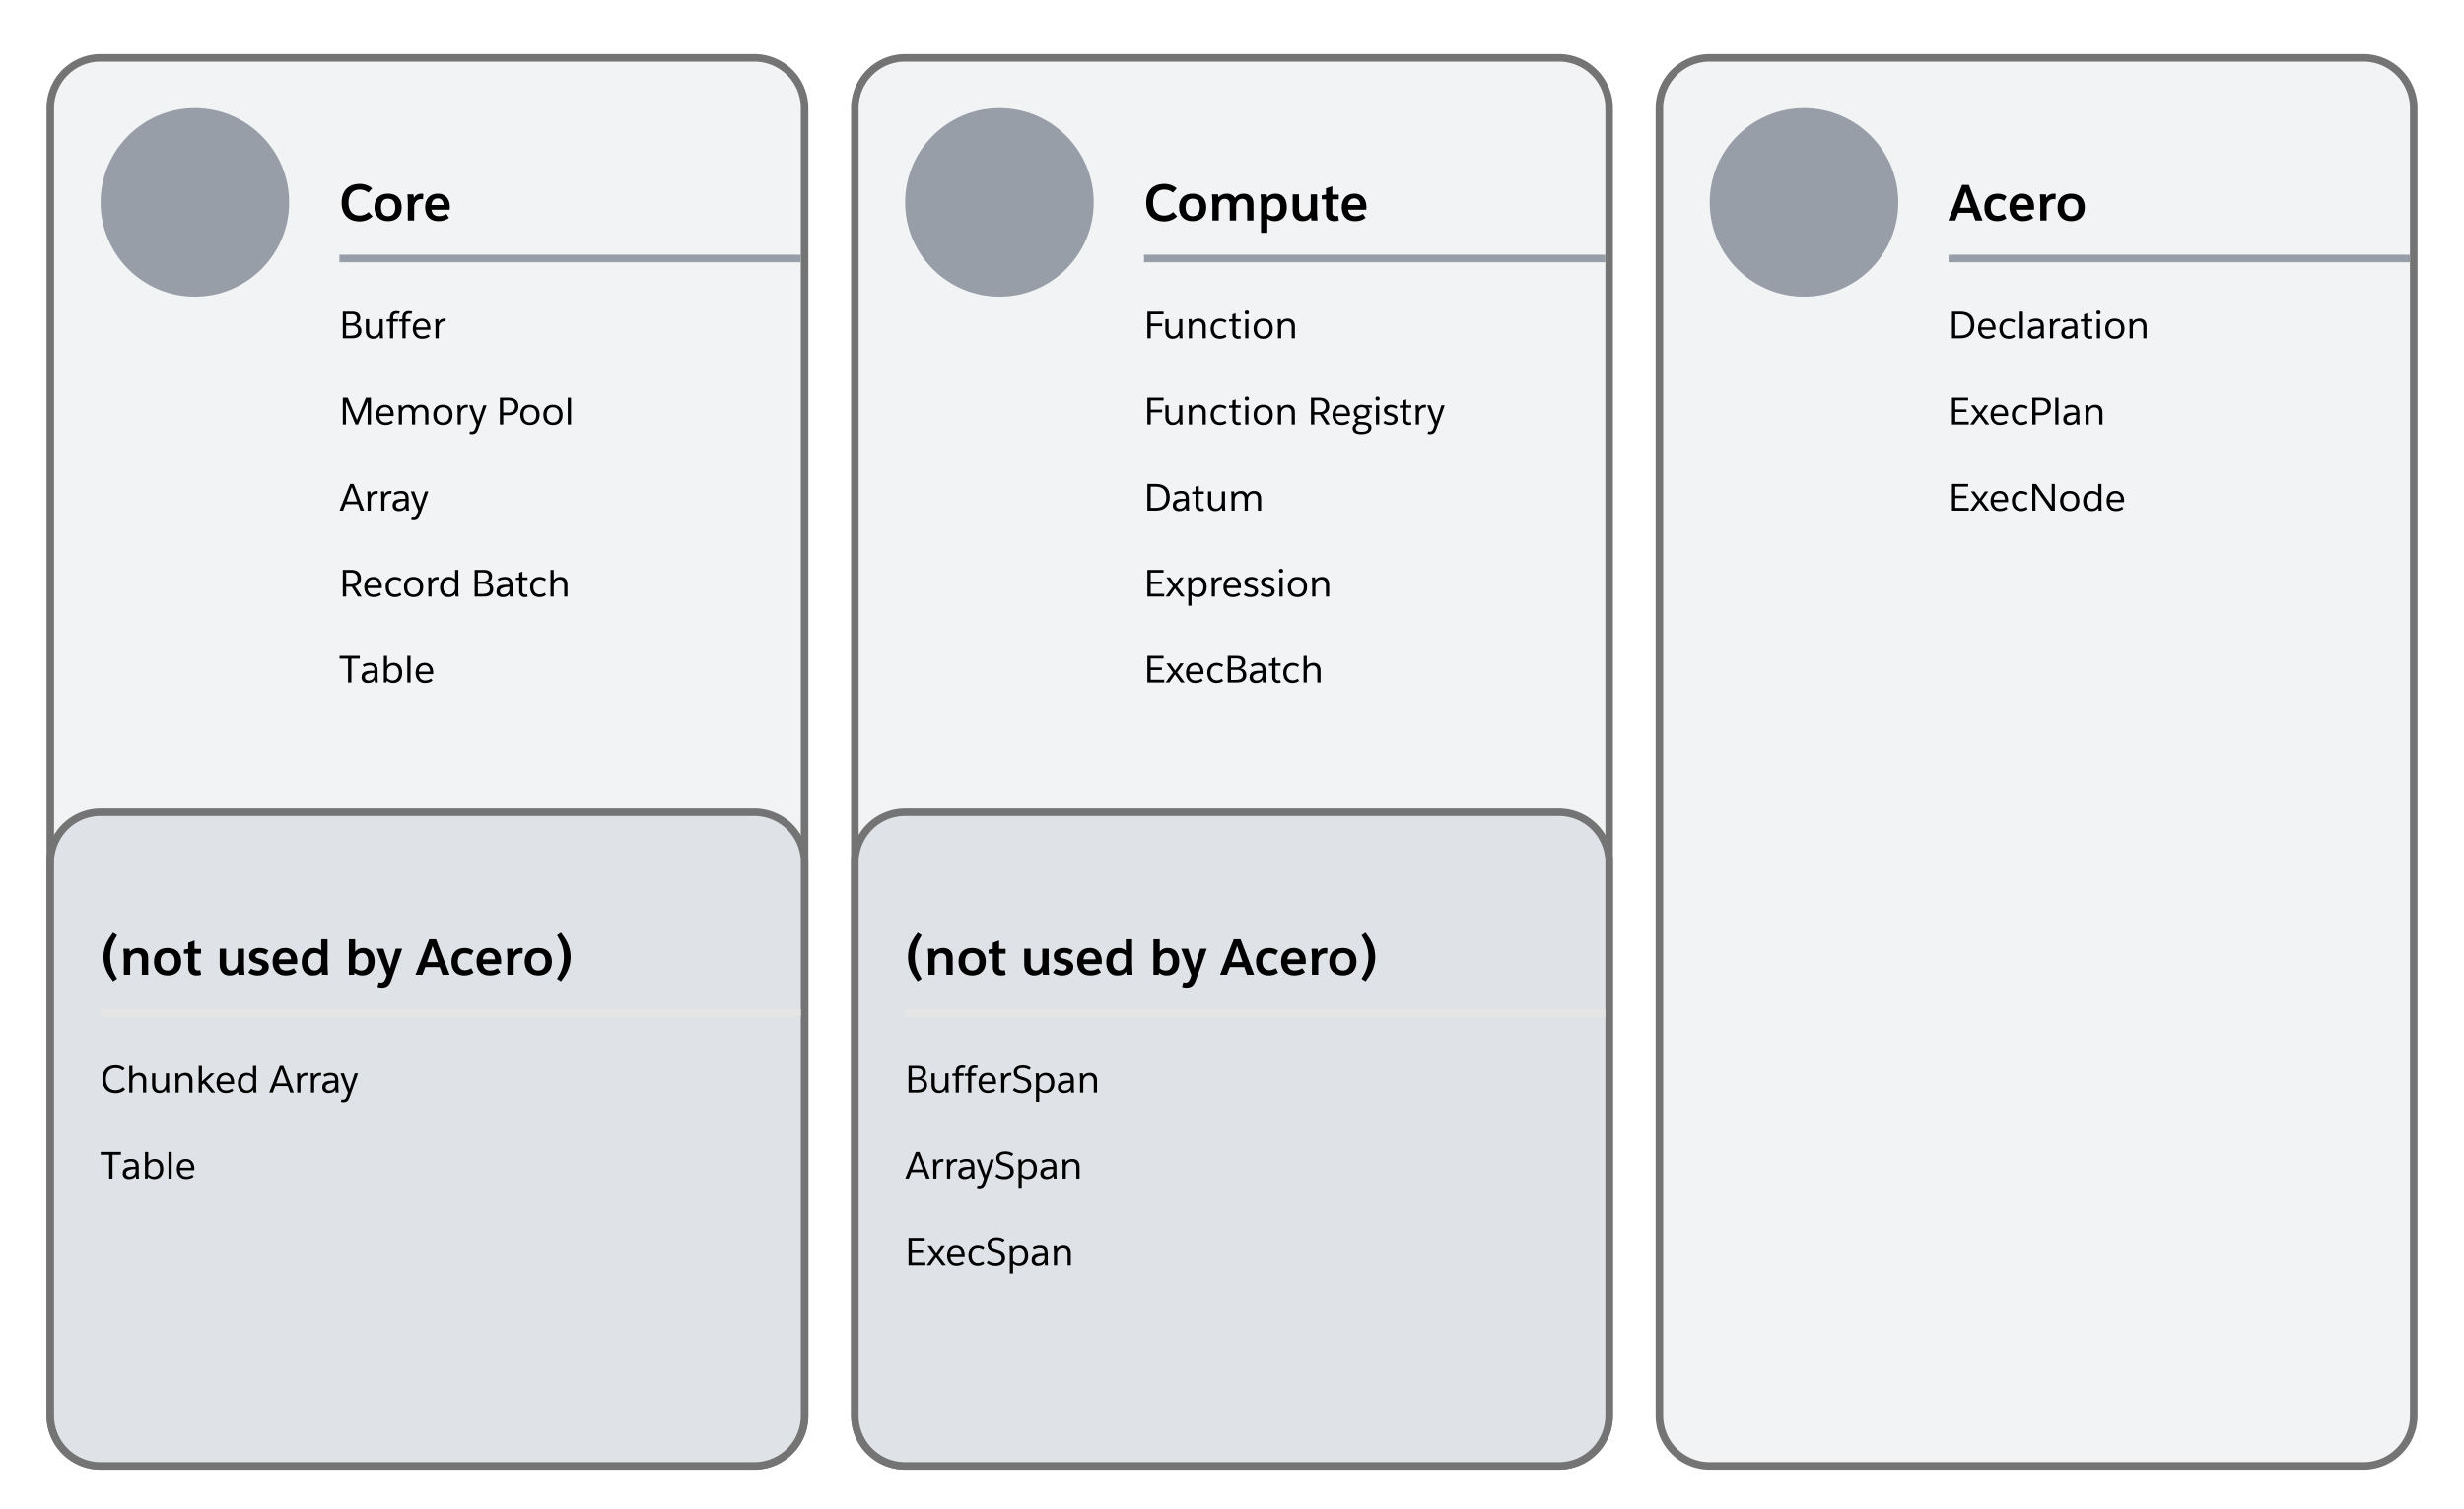 <svg xmlns="http://www.w3.org/2000/svg" xmlns:xlink="http://www.w3.org/1999/xlink" xmlns:lucid="lucid" width="980" height="600"><g transform="translate(-180 -240)" lucid:page-tab-id="0_0"><path d="M0 0h1760v1360H0z" fill="#fff"/><g filter="url(#a)"><path d="M200 280a20 20 0 0 1 20-20h260a20 20 0 0 1 20 20v520a20 20 0 0 1-20 20H220a20 20 0 0 1-20-20z" stroke="#747474" stroke-width="3" fill="#f2f3f5"/><path d="M315 338.32h183.5v3H315zM295 317.5c0 20.7-16.8 37.5-37.5 37.5S220 338.2 220 317.5s16.8-37.5 37.5-37.5 37.5 16.8 37.5 37.5z" fill="#979ea8"/><use xlink:href="#b" transform="matrix(1,0,0,1,315,304.68) translate(0 20.02)"/><use xlink:href="#c" transform="matrix(1,0,0,1,315,356.32) translate(0 15.265)"/><use xlink:href="#d" transform="matrix(1,0,0,1,315,390.55) translate(0 15.265)"/><use xlink:href="#e" transform="matrix(1,0,0,1,315,390.55) translate(62.475 15.265)"/><use xlink:href="#f" transform="matrix(1,0,0,1,315,424.78) translate(0 15.265)"/><use xlink:href="#g" transform="matrix(1,0,0,1,315,459.01) translate(0 15.265)"/><use xlink:href="#h" transform="matrix(1,0,0,1,315,459.01) translate(52.44 15.265)"/><g><use xlink:href="#i" transform="matrix(1,0,0,1,315,493.24) translate(0 15.265)"/></g></g><g filter="url(#j)"><path d="M200 580a20 20 0 0 1 20-20h260a20 20 0 0 1 20 20v220a20 20 0 0 1-20 20H220a20 20 0 0 1-20-20z" stroke="#747474" stroke-width="3" fill="#dfe3e8"/><path d="M220 638.32h278.5v3H220z" fill="#e5e5e5"/><use xlink:href="#k" transform="matrix(1,0,0,1,220,604.68) translate(0 20.02)"/><use xlink:href="#l" transform="matrix(1,0,0,1,220,604.68) translate(45.94 20.02)"/><use xlink:href="#m" transform="matrix(1,0,0,1,220,604.68) translate(97.2 20.02)"/><use xlink:href="#n" transform="matrix(1,0,0,1,220,604.68) translate(125.32 20.02)"/><g><use xlink:href="#o" transform="matrix(1,0,0,1,220,656.32) translate(0 15.265)"/><use xlink:href="#p" transform="matrix(1,0,0,1,220,656.32) translate(67.035 15.265)"/></g><g><use xlink:href="#i" transform="matrix(1,0,0,1,220,690.55) translate(0 15.265)"/></g></g><g filter="url(#a)"><path d="M520 280a20 20 0 0 1 20-20h260a20 20 0 0 1 20 20v520a20 20 0 0 1-20 20H540a20 20 0 0 1-20-20z" stroke="#747474" stroke-width="3" fill="#f2f3f5"/><path d="M635 338.32h183.5v3H635zM615 317.5c0 20.7-16.8 37.5-37.5 37.5S540 338.2 540 317.5s16.8-37.5 37.5-37.5 37.5 16.8 37.5 37.5z" fill="#979ea8"/><use xlink:href="#q" transform="matrix(1,0,0,1,635,304.68) translate(0 20.02)"/><use xlink:href="#r" transform="matrix(1,0,0,1,635,356.32) translate(0 15.265)"/><use xlink:href="#s" transform="matrix(1,0,0,1,635,390.55) translate(0 15.265)"/><use xlink:href="#t" transform="matrix(1,0,0,1,635,390.55) translate(65.07 15.265)"/><use xlink:href="#u" transform="matrix(1,0,0,1,635,424.78) translate(0 15.265)"/><use xlink:href="#v" transform="matrix(1,0,0,1,635,459.01) translate(0 15.265)"/><g><use xlink:href="#w" transform="matrix(1,0,0,1,635,493.24) translate(0 15.265)"/></g></g><g filter="url(#j)"><path d="M520 580a20 20 0 0 1 20-20h260a20 20 0 0 1 20 20v220a20 20 0 0 1-20 20H540a20 20 0 0 1-20-20z" stroke="#747474" stroke-width="3" fill="#dfe3e8"/><path d="M540 638.32h278.5v3H540z" fill="#e5e5e5"/><use xlink:href="#k" transform="matrix(1,0,0,1,540,604.68) translate(0 20.02)"/><use xlink:href="#l" transform="matrix(1,0,0,1,540,604.68) translate(45.94 20.02)"/><use xlink:href="#m" transform="matrix(1,0,0,1,540,604.68) translate(97.2 20.02)"/><use xlink:href="#n" transform="matrix(1,0,0,1,540,604.68) translate(125.32 20.02)"/><g><use xlink:href="#x" transform="matrix(1,0,0,1,540,656.32) translate(0 15.265)"/></g><g><use xlink:href="#y" transform="matrix(1,0,0,1,540,690.55) translate(0 15.265)"/></g><g><use xlink:href="#z" transform="matrix(1,0,0,1,540,724.78) translate(0 15.265)"/></g></g><g filter="url(#a)"><path d="M840 280a20 20 0 0 1 20-20h260a20 20 0 0 1 20 20v520a20 20 0 0 1-20 20H860a20 20 0 0 1-20-20z" stroke="#747474" stroke-width="3" fill="#f2f3f5"/><path d="M955 338.32h183.5v3H955zM935 317.5c0 20.7-16.8 37.5-37.5 37.5S860 338.2 860 317.5s16.8-37.5 37.5-37.5 37.5 16.8 37.5 37.5z" fill="#979ea8"/><use xlink:href="#A" transform="matrix(1,0,0,1,955,304.68) translate(0 20.02)"/><use xlink:href="#B" transform="matrix(1,0,0,1,955,356.32) translate(0 15.265)"/><use xlink:href="#C" transform="matrix(1,0,0,1,955,390.55) translate(0 15.265)"/><use xlink:href="#D" transform="matrix(1,0,0,1,955,424.78) translate(0 15.265)"/></g><defs><path d="M44-355c0-231 126-370 357-373 102-1 196 37 249 90l-74 84c-41-35-99-61-170-61-157-2-225 105-226 260 0 151 70 260 223 258 77-1 135-32 177-71l79 86C603-26 509 20 399 19 169 16 44-126 44-355" id="E"/><path d="M314-534c172 0 271 101 271 272C585-92 485 14 314 14 144 14 44-93 44-262c0-171 98-272 270-272zm0 100c-102 0-140 71-140 172 0 102 39 177 141 177s142-75 142-177-40-172-143-172" id="F"/><path d="M380-422c-108-21-177 50-177 149V0H78c-4-180 9-350-9-520h120c6 28 5 55 10 72 34-65 100-96 186-82" id="G"/><path d="M295-534c175 0 256 137 237 320H170c10 80 57 129 145 129 69-1 102-19 149-47l54 80c-56 41-119 66-211 66C138 14 46-91 44-260c-2-161 90-274 251-274zm117 226c-3-74-41-132-118-132-79 0-120 59-125 132h243" id="H"/><g id="b"><use transform="matrix(0.02,0,0,0.02,0,0)" xlink:href="#E"/><use transform="matrix(0.02,0,0,0.02,13.06,0)" xlink:href="#F"/><use transform="matrix(0.02,0,0,0.02,25.66,0)" xlink:href="#G"/><use transform="matrix(0.02,0,0,0.02,33.22,0)" xlink:href="#H"/></g><path d="M339-708c123 1 213 48 213 173 0 88-60 143-128 162 94 11 159 73 159 177C583-58 480-1 344 0H90v-708h249zm-21 307c84 0 146-41 145-124 0-77-48-115-144-115H176v239h142zm174 196c-2-92-65-133-161-132H176v268c152 2 319 17 316-136" id="I"/><path d="M270 14C144 14 79-74 79-197v-312h86v300c0 89 37 155 125 155 95 0 154-86 154-183v-272h85c3 170-7 349 7 509h-81c-5-20-3-53-9-81-37 63-95 95-176 95" id="J"/><path d="M104-509c-11-136 44-213 171-213 33 0 62 4 89 13l-19 61c-85-20-162 3-156 97v42h128v65H189V0h-85v-444H15v-54" id="K"/><path d="M288-523c162-3 241 129 226 299H136c6 100 61 171 167 170 70-1 110-20 156-50l38 55c-54 38-112 62-199 63C141 16 48-99 50-257c3-159 80-263 238-266zm145 233c-2-96-49-168-146-168-96 0-149 75-152 168h298" id="L"/><path d="M353-447c-118-18-182 64-182 174V0H86c-3-170 7-349-7-509h81c5 22 3 54 9 81 32-70 98-104 189-92" id="M"/><g id="c"><use transform="matrix(0.015,0,0,0.015,0,0)" xlink:href="#I"/><use transform="matrix(0.015,0,0,0.015,9.315,0)" xlink:href="#J"/><use transform="matrix(0.015,0,0,0.015,18.54,0)" xlink:href="#K"/><use transform="matrix(0.015,0,0,0.015,23.49,0)" xlink:href="#K"/><use transform="matrix(0.015,0,0,0.015,28.44,0)" xlink:href="#L"/><use transform="matrix(0.015,0,0,0.015,36.915,0)" xlink:href="#M"/></g><path d="M834 0h-87c-1-201 4-407 0-605L493 0h-67c-85-201-167-406-255-605l2 605H90v-708h131c81 196 158 395 241 589l240-589h132V0" id="N"/><path d="M315-453c-88 0-144 74-144 161V0H86c-3-170 7-349-7-509h81c5 17 3 46 9 72 30-48 90-86 168-86 89 0 140 43 168 103 32-60 90-104 179-103 122 1 187 78 187 197V0h-85v-314c-1-78-37-142-120-139-97 3-146 77-146 174V0h-85v-316c-1-77-39-137-120-137" id="O"/><path d="M305-523c165 3 256 102 256 267 0 164-91 270-256 270C141 14 52-92 50-256c-2-160 95-269 255-267zm0 68c-116 0-167 83-167 199S190-54 305-54c116 0 169-86 169-202 0-117-53-199-169-199" id="P"/><path d="M245 124c-31 80-63 130-160 133-26 0-50-4-71-12l17-63C159 220 168 89 202 3L4-509h92c50 139 97 282 150 419l136-419h87" id="Q"/><g id="d"><use transform="matrix(0.015,0,0,0.015,0,0)" xlink:href="#N"/><use transform="matrix(0.015,0,0,0.015,13.845,0)" xlink:href="#L"/><use transform="matrix(0.015,0,0,0.015,22.32,0)" xlink:href="#O"/><use transform="matrix(0.015,0,0,0.015,36.57,0)" xlink:href="#P"/><use transform="matrix(0.015,0,0,0.015,45.735,0)" xlink:href="#M"/><use transform="matrix(0.015,0,0,0.015,51.495,0)" xlink:href="#Q"/></g><path d="M329-708c148 1 256 75 253 230-3 151-104 233-251 233H179V0H90v-708h239zm162 231c0-108-70-160-170-160H178v320h145c95 0 168-60 168-160" id="R"/><path d="M172-708V0H87v-708h85" id="S"/><g id="e"><use transform="matrix(0.015,0,0,0.015,0,0)" xlink:href="#R"/><use transform="matrix(0.015,0,0,0.015,8.715,0)" xlink:href="#P"/><use transform="matrix(0.015,0,0,0.015,17.88,0)" xlink:href="#P"/><use transform="matrix(0.015,0,0,0.015,27.045,0)" xlink:href="#S"/></g><path d="M495-172H163L97 0H4l280-708h93L655 0h-96zm-307-69h282L329-624" id="T"/><path d="M206 14C109 15 40-41 42-139c1-169 156-177 340-175 7-97-33-143-126-142-54 0-105 14-153 43l-30-57c57-35 120-53 188-53 141 0 204 63 206 202 1 110-5 220 7 321h-78c-5-29-7-52-7-69h-3c-38 54-89 83-180 83zm22-67c89-2 148-53 154-135v-66s-251-9-252 110c0 59 38 91 98 91" id="U"/><g id="f"><use transform="matrix(0.015,0,0,0.015,0,0)" xlink:href="#T"/><use transform="matrix(0.015,0,0,0.015,9.9,0)" xlink:href="#M"/><use transform="matrix(0.015,0,0,0.015,15.36,0)" xlink:href="#M"/><use transform="matrix(0.015,0,0,0.015,20.52,0)" xlink:href="#U"/><use transform="matrix(0.015,0,0,0.015,28.32,0)" xlink:href="#Q"/></g><path d="M571-480c1 116-68 180-159 207L590 0H488L327-259H179V0H90v-708h233c148 3 246 78 248 228zm-91 0c0-100-69-157-163-157H178v310h142c93 0 160-56 160-153" id="V"/><path d="M50-255c-6-191 150-312 344-253 29 10 54 23 77 40l-34 59c-39-29-84-43-135-43-113-1-166 83-166 197 0 112 54 199 165 197 46 0 92-14 137-43l31 60C418-4 360 14 295 14 131 13 55-96 50-255" id="W"/><path d="M50-253c3-155 81-270 235-270 68 0 123 22 166 66v-251h85v595c0 37 2 74 7 113h-79c-6-29-4-58-9-76-38 60-99 90-182 90C125 14 47-103 50-253zM292-54c94 1 159-71 159-165v-160c-36-45-79-74-154-75-104-1-159 92-159 201 0 111 50 197 154 199" id="X"/><g id="g"><use transform="matrix(0.015,0,0,0.015,0,0)" xlink:href="#V"/><use transform="matrix(0.015,0,0,0.015,9.135,0)" xlink:href="#L"/><use transform="matrix(0.015,0,0,0.015,17.61,0)" xlink:href="#W"/><use transform="matrix(0.015,0,0,0.015,24.915,0)" xlink:href="#P"/><use transform="matrix(0.015,0,0,0.015,34.08,0)" xlink:href="#M"/><use transform="matrix(0.015,0,0,0.015,39.255,0)" xlink:href="#X"/></g><path d="M328 1C218 40 105-8 105-130v-314H15v-55l89-10v-125l86-30v155h135v65H190v307c-6 76 60 95 125 75" id="Y"/><path d="M324-452c-91 0-152 70-152 160V0H87v-708h85c1 89-3 184 2 270 34-50 90-85 174-85 123 0 188 80 188 194V0h-85v-312c-1-82-40-140-127-140" id="Z"/><g id="h"><use transform="matrix(0.015,0,0,0.015,0,0)" xlink:href="#I"/><use transform="matrix(0.015,0,0,0.015,9.405,0)" xlink:href="#U"/><use transform="matrix(0.015,0,0,0.015,17.505,0)" xlink:href="#Y"/><use transform="matrix(0.015,0,0,0.015,22.665,0)" xlink:href="#W"/><use transform="matrix(0.015,0,0,0.015,30.21,0)" xlink:href="#Z"/></g><path d="M540-633H317V0h-89v-633H4v-75h536v75" id="aa"/><path d="M348-523c153 3 225 113 225 268 0 159-84 269-242 269-64 0-119-22-166-67l-8 53H87v-708h85v272h3c32-52 90-88 173-87zM321-54c109 1 165-89 165-201 0-111-49-200-153-200-99 0-161 67-161 165v169c40 39 78 65 149 67" id="ab"/><g id="i"><use transform="matrix(0.015,0,0,0.015,0,0)" xlink:href="#aa"/><use transform="matrix(0.015,0,0,0.015,8.175,0)" xlink:href="#U"/><use transform="matrix(0.015,0,0,0.015,16.365,0)" xlink:href="#ab"/><use transform="matrix(0.015,0,0,0.015,25.695,0)" xlink:href="#S"/><use transform="matrix(0.015,0,0,0.015,29.565,0)" xlink:href="#L"/></g><filter id="a" filterUnits="objectBoundingBox" x="-.02" y="0" width="1.03" height="1.02"><feOffset result="offOut" in="SourceAlpha" dy="3"/><feGaussianBlur result="blurOut" in="offOut" stdDeviation="2.5"/><feColorMatrix result="colorOut" in="blurOut" values="0 0 0 0 0.019 0 0 0 0 0.019 0 0 0 0 0.019 0 0 0 0.2 0"/><feBlend in="SourceGraphic" in2="colorOut"/></filter><path d="M249 131C150-1 57-141 57-354s93-352 192-485l79 51c-76 124-137 246-137 434S252-44 328 80" id="ac"/><path d="M330-430c-79 0-127 62-127 141V0H78c-4-180 9-350-9-520h120c5 20 4 44 10 60 33-43 94-75 172-74 122 1 190 74 190 190V0H436v-317c-1-69-32-113-106-113" id="ad"/><path d="M266 14c-103 1-166-60-165-163v-271H15v-80l85-15v-123l126-44v167h129v95H226v259c-6 69 55 85 113 68l18 92c-25 10-56 15-91 15" id="ae"/><g id="k"><use transform="matrix(0.02,0,0,0.02,0,0)" xlink:href="#ac"/><use transform="matrix(0.02,0,0,0.02,7.7,0)" xlink:href="#ad"/><use transform="matrix(0.02,0,0,0.02,20.36,0)" xlink:href="#F"/><use transform="matrix(0.02,0,0,0.02,32.86,0)" xlink:href="#ae"/></g><path d="M269 14C141 14 72-75 72-200v-320h126v301c0 78 28 134 105 134 81 0 128-71 128-153v-282h125c4 175-9 357 9 520H445c-6-24-5-47-10-61-37 50-92 75-166 75" id="af"/><path d="M39-378c0-175 271-194 382-101l-50 79c-41-25-82-38-123-38-83 0-118 83-42 107 98 31 223 49 223 175C429 33 141 56 23-45l54-78c39 24 75 33 132 40 84 10 127-92 48-118-99-33-218-48-218-177" id="ag"/><path d="M44-257c2-159 83-277 241-277 59 0 108 17 147 52v-226h125c4 237-9 482 8 708H449c-6-26-5-51-10-65-38 51-88 79-175 79C113 16 42-104 44-257zM298-85c79 1 134-62 134-142v-152c-34-36-77-54-128-54-90 1-130 79-130 176S212-88 298-85" id="ah"/><g id="l"><use transform="matrix(0.02,0,0,0.02,0,0)" xlink:href="#af"/><use transform="matrix(0.02,0,0,0.02,12.38,0)" xlink:href="#ag"/><use transform="matrix(0.02,0,0,0.02,21.6,0)" xlink:href="#H"/><use transform="matrix(0.02,0,0,0.02,33.18,0)" xlink:href="#ah"/></g><path d="M366-534c151 0 227 122 225 273-2 163-86 275-250 275-55 0-106-18-152-54l-8 40H78v-708h125v245h3c35-47 89-71 160-71zM324-85c97 0 138-75 138-176 0-98-35-170-123-173-77-2-136 64-136 141v166c37 24 66 41 121 42" id="ai"/><path d="M291 104c-34 93-75 150-187 153-33 0-63-5-89-15l24-93C152 186 175 85 200 4L-2-520h136c43 130 83 263 129 390l114-390h129" id="aj"/><g id="m"><use transform="matrix(0.02,0,0,0.02,0,0)" xlink:href="#ai"/><use transform="matrix(0.02,0,0,0.02,12.64,0)" xlink:href="#aj"/></g><path d="M479-153H191L134 0H-3l272-708h135L675 0H533zM226-253h219L336-574" id="ak"/><path d="M44-261c0-170 96-273 266-273 65 0 123 19 174 56l-47 87c-40-26-82-39-126-39-98-1-141 69-141 169 0 97 44 171 139 170 41 0 84-13 129-40l45 89C436-9 374 14 299 14 127 14 44-98 44-261" id="al"/><path d="M136-839c99 133 192 271 192 485 0 212-93 353-192 485L57 80c76-124 137-246 137-434S133-664 57-788" id="am"/><g id="n"><use transform="matrix(0.02,0,0,0.02,0,0)" xlink:href="#ak"/><use transform="matrix(0.02,0,0,0.02,13.36,0)" xlink:href="#al"/><use transform="matrix(0.02,0,0,0.02,23.34,0)" xlink:href="#H"/><use transform="matrix(0.02,0,0,0.02,34.92,0)" xlink:href="#G"/><use transform="matrix(0.02,0,0,0.02,42.48,0)" xlink:href="#F"/><use transform="matrix(0.02,0,0,0.02,55.08,0)" xlink:href="#am"/></g><path d="M49-355c0-228 122-371 351-371 102 0 185 35 240 87l-52 57c-44-40-106-67-185-68-174-3-262 122-262 295-1 171 88 297 260 294 84 0 152-36 197-80l54 59C596-25 507 18 398 17 170 15 49-128 49-355" id="an"/><path d="M323-452c-91 0-152 70-152 160V0H86c-3-170 7-349-7-509h81c5 17 3 46 9 72 33-51 94-86 177-86 122 0 189 80 189 194V0h-85v-312c-1-82-40-140-127-140" id="ao"/><path d="M221-244l-49 46V0H87v-708h85v414l231-215h102L280-299 527 0H421" id="ap"/><g id="o"><use transform="matrix(0.015,0,0,0.015,0,0)" xlink:href="#an"/><use transform="matrix(0.015,0,0,0.015,10.11,0)" xlink:href="#Z"/><use transform="matrix(0.015,0,0,0.015,19.305,0)" xlink:href="#J"/><use transform="matrix(0.015,0,0,0.015,28.53,0)" xlink:href="#ao"/><use transform="matrix(0.015,0,0,0.015,37.74,0)" xlink:href="#ap"/><use transform="matrix(0.015,0,0,0.015,45.375,0)" xlink:href="#L"/><use transform="matrix(0.015,0,0,0.015,53.85,0)" xlink:href="#X"/></g><g id="p"><use transform="matrix(0.015,0,0,0.015,0,0)" xlink:href="#T"/><use transform="matrix(0.015,0,0,0.015,9.9,0)" xlink:href="#M"/><use transform="matrix(0.015,0,0,0.015,15.36,0)" xlink:href="#M"/><use transform="matrix(0.015,0,0,0.015,20.52,0)" xlink:href="#U"/><use transform="matrix(0.015,0,0,0.015,28.32,0)" xlink:href="#Q"/></g><filter id="j" filterUnits="objectBoundingBox" x="-.02" y="-.01" width="1.03" height="1.04"><feOffset result="offOut" in="SourceAlpha" dy="3"/><feGaussianBlur result="blurOut" in="offOut" stdDeviation="2.5"/><feColorMatrix result="colorOut" in="blurOut" values="0 0 0 0 0.019 0 0 0 0 0.019 0 0 0 0 0.019 0 0 0 0.2 0"/><feBlend in="SourceGraphic" in2="colorOut"/></filter><path d="M323-431c-76 0-120 65-120 142V0H78c-4-180 9-350-9-520h120c5 21 4 44 10 59 33-42 89-73 163-73 79 0 131 31 166 86 39-57 97-86 173-86 125 1 193 81 193 202V0H769v-314c-1-70-28-117-100-117-78 0-121 72-120 149V0H423v-324c-1-62-33-107-100-107" id="aq"/><path d="M367-534c156 0 224 117 224 273 0 157-81 275-237 275-60 0-110-17-151-50v280H78v-645c0-25-3-65-9-119h120c6 27 5 51 10 62 40-51 96-76 168-76zM324-85c97 0 138-75 138-176 0-99-35-171-124-173-77-2-135 64-135 141v166c37 24 66 41 121 42" id="ar"/><g id="q"><use transform="matrix(0.02,0,0,0.02,0,0)" xlink:href="#E"/><use transform="matrix(0.02,0,0,0.02,13.06,0)" xlink:href="#F"/><use transform="matrix(0.02,0,0,0.02,25.66,0)" xlink:href="#aq"/><use transform="matrix(0.02,0,0,0.02,44.98,0)" xlink:href="#ar"/><use transform="matrix(0.02,0,0,0.02,57.7,0)" xlink:href="#af"/><use transform="matrix(0.02,0,0,0.02,70.38,0)" xlink:href="#ae"/><use transform="matrix(0.02,0,0,0.02,77.78,0)" xlink:href="#H"/></g><path d="M520-635H179v242h302v72H179V0H90v-708h430v73" id="as"/><path d="M172 0H87v-509h85V0zm-42-631c-37 0-55-19-56-52 0-36 19-54 56-54s55 18 55 54c-1 33-19 52-55 52" id="at"/><g id="r"><use transform="matrix(0.015,0,0,0.015,0,0)" xlink:href="#as"/><use transform="matrix(0.015,0,0,0.015,7.32,0)" xlink:href="#J"/><use transform="matrix(0.015,0,0,0.015,16.545,0)" xlink:href="#ao"/><use transform="matrix(0.015,0,0,0.015,25.755,0)" xlink:href="#W"/><use transform="matrix(0.015,0,0,0.015,33.6,0)" xlink:href="#Y"/><use transform="matrix(0.015,0,0,0.015,38.955,0)" xlink:href="#at"/><use transform="matrix(0.015,0,0,0.015,42.825,0)" xlink:href="#P"/><use transform="matrix(0.015,0,0,0.015,51.99,0)" xlink:href="#ao"/></g><g id="s"><use transform="matrix(0.015,0,0,0.015,0,0)" xlink:href="#as"/><use transform="matrix(0.015,0,0,0.015,7.32,0)" xlink:href="#J"/><use transform="matrix(0.015,0,0,0.015,16.545,0)" xlink:href="#ao"/><use transform="matrix(0.015,0,0,0.015,25.755,0)" xlink:href="#W"/><use transform="matrix(0.015,0,0,0.015,33.6,0)" xlink:href="#Y"/><use transform="matrix(0.015,0,0,0.015,38.955,0)" xlink:href="#at"/><use transform="matrix(0.015,0,0,0.015,42.825,0)" xlink:href="#P"/><use transform="matrix(0.015,0,0,0.015,51.99,0)" xlink:href="#ao"/></g><path d="M247 257c-129 0-227-40-227-153C20 28 64-4 125-36c-33-15-49-37-49-67 0-43 35-68 74-79-60-24-100-74-100-157 0-151 154-213 302-170h177v68l-113-12c32 23 55 66 54 122 0 115-87 172-209 172-52 0-107 9-107 49 0 27 32 41 97 42 94 1 163 14 205 38s63 59 63 107c0 132-124 180-272 180zM129-341c1 79 47 121 131 121 87 0 131-39 131-118-1-77-49-121-131-121-76 0-132 44-131 118zm121 534c101 0 185-23 185-109 0-54-41-66-99-78-36-7-85-10-148-10-49 23-85 46-85 104 0 62 49 93 147 93" id="au"/><path d="M41-381c-4-162 252-177 353-88l-38 53c-39-27-82-41-128-41-98 0-143 107-54 139 97 35 229 46 229 174C403 35 133 53 25-45l39-53c42 28 78 41 142 45 80 4 134-58 99-129-26-31-59-35-113-51-89-25-148-50-151-148" id="av"/><g id="t"><use transform="matrix(0.015,0,0,0.015,0,0)" xlink:href="#V"/><use transform="matrix(0.015,0,0,0.015,9.135,0)" xlink:href="#L"/><use transform="matrix(0.015,0,0,0.015,17.61,0)" xlink:href="#au"/><use transform="matrix(0.015,0,0,0.015,25.89,0)" xlink:href="#at"/><use transform="matrix(0.015,0,0,0.015,29.76,0)" xlink:href="#av"/><use transform="matrix(0.015,0,0,0.015,36.39,0)" xlink:href="#Y"/><use transform="matrix(0.015,0,0,0.015,41.745,0)" xlink:href="#M"/><use transform="matrix(0.015,0,0,0.015,47.505,0)" xlink:href="#Q"/></g><path d="M316-708c234 0 367 116 367 353C683-126 546 1 318 0H90v-708h226zm-7 634c186-1 284-92 283-281 0-187-94-280-282-280H178v561h131" id="aw"/><g id="u"><use transform="matrix(0.015,0,0,0.015,0,0)" xlink:href="#aw"/><use transform="matrix(0.015,0,0,0.015,10.83,0)" xlink:href="#U"/><use transform="matrix(0.015,0,0,0.015,18.93,0)" xlink:href="#Y"/><use transform="matrix(0.015,0,0,0.015,24.285,0)" xlink:href="#J"/><use transform="matrix(0.015,0,0,0.015,33.51,0)" xlink:href="#O"/></g><path d="M519-637H178v238h297v68H178v258h358V0H90v-708h429v71" id="ax"/><path d="M517 0H415L259-214 109 0H9l198-267L31-509h97l135 193 134-193h92L315-267" id="ay"/><path d="M349-523c153 3 224 114 224 268 0 156-81 269-235 269-65 0-120-21-167-63v293H86v-639c0-37-2-75-7-114h81c5 21 3 52 9 78 33-55 92-94 180-92zM320-54c111 1 165-88 165-201 0-111-49-200-153-200-99 0-161 67-161 165v169c42 40 76 65 149 67" id="az"/><g id="v"><use transform="matrix(0.015,0,0,0.015,0,0)" xlink:href="#ax"/><use transform="matrix(0.015,0,0,0.015,8.445,0)" xlink:href="#ay"/><use transform="matrix(0.015,0,0,0.015,16.335,0)" xlink:href="#az"/><use transform="matrix(0.015,0,0,0.015,25.665,0)" xlink:href="#M"/><use transform="matrix(0.015,0,0,0.015,30.84,0)" xlink:href="#L"/><use transform="matrix(0.015,0,0,0.015,39.315,0)" xlink:href="#av"/><use transform="matrix(0.015,0,0,0.015,45.945,0)" xlink:href="#av"/><use transform="matrix(0.015,0,0,0.015,52.575,0)" xlink:href="#at"/><use transform="matrix(0.015,0,0,0.015,56.445,0)" xlink:href="#P"/><use transform="matrix(0.015,0,0,0.015,65.61,0)" xlink:href="#ao"/></g><g id="w"><use transform="matrix(0.015,0,0,0.015,0,0)" xlink:href="#ax"/><use transform="matrix(0.015,0,0,0.015,8.445,0)" xlink:href="#ay"/><use transform="matrix(0.015,0,0,0.015,15.945,0)" xlink:href="#L"/><use transform="matrix(0.015,0,0,0.015,24.42,0)" xlink:href="#W"/><use transform="matrix(0.015,0,0,0.015,31.965,0)" xlink:href="#I"/><use transform="matrix(0.015,0,0,0.015,41.37,0)" xlink:href="#U"/><use transform="matrix(0.015,0,0,0.015,49.47,0)" xlink:href="#Y"/><use transform="matrix(0.015,0,0,0.015,54.63,0)" xlink:href="#W"/><use transform="matrix(0.015,0,0,0.015,62.175,0)" xlink:href="#Z"/></g><path d="M519-192C526 49 168 67 30-66l45-56c53 42 105 63 193 64 90 1 164-42 161-131-3-108-85-124-177-151-113-33-191-67-197-195-9-210 320-235 451-122l-40 58c-51-32-98-52-175-53-81-1-152 34-149 111 4 95 69 103 160 131 125 38 213 72 217 218" id="aA"/><g id="x"><use transform="matrix(0.015,0,0,0.015,0,0)" xlink:href="#I"/><use transform="matrix(0.015,0,0,0.015,9.315,0)" xlink:href="#J"/><use transform="matrix(0.015,0,0,0.015,18.54,0)" xlink:href="#K"/><use transform="matrix(0.015,0,0,0.015,23.49,0)" xlink:href="#K"/><use transform="matrix(0.015,0,0,0.015,28.44,0)" xlink:href="#L"/><use transform="matrix(0.015,0,0,0.015,36.915,0)" xlink:href="#M"/><use transform="matrix(0.015,0,0,0.015,42.375,0)" xlink:href="#aA"/><use transform="matrix(0.015,0,0,0.015,50.76,0)" xlink:href="#az"/><use transform="matrix(0.015,0,0,0.015,60.09,0)" xlink:href="#U"/><use transform="matrix(0.015,0,0,0.015,68.28,0)" xlink:href="#ao"/></g><g id="y"><use transform="matrix(0.015,0,0,0.015,0,0)" xlink:href="#T"/><use transform="matrix(0.015,0,0,0.015,9.9,0)" xlink:href="#M"/><use transform="matrix(0.015,0,0,0.015,15.36,0)" xlink:href="#M"/><use transform="matrix(0.015,0,0,0.015,20.52,0)" xlink:href="#U"/><use transform="matrix(0.015,0,0,0.015,28.32,0)" xlink:href="#Q"/><use transform="matrix(0.015,0,0,0.015,35.43,0)" xlink:href="#aA"/><use transform="matrix(0.015,0,0,0.015,43.815,0)" xlink:href="#az"/><use transform="matrix(0.015,0,0,0.015,53.145,0)" xlink:href="#U"/><use transform="matrix(0.015,0,0,0.015,61.335,0)" xlink:href="#ao"/></g><g id="z"><use transform="matrix(0.015,0,0,0.015,0,0)" xlink:href="#ax"/><use transform="matrix(0.015,0,0,0.015,8.445,0)" xlink:href="#ay"/><use transform="matrix(0.015,0,0,0.015,15.945,0)" xlink:href="#L"/><use transform="matrix(0.015,0,0,0.015,24.42,0)" xlink:href="#W"/><use transform="matrix(0.015,0,0,0.015,31.965,0)" xlink:href="#aA"/><use transform="matrix(0.015,0,0,0.015,40.35,0)" xlink:href="#az"/><use transform="matrix(0.015,0,0,0.015,49.68,0)" xlink:href="#U"/><use transform="matrix(0.015,0,0,0.015,57.87,0)" xlink:href="#ao"/></g><g id="A"><use transform="matrix(0.02,0,0,0.02,0,0)" xlink:href="#ak"/><use transform="matrix(0.02,0,0,0.02,13.36,0)" xlink:href="#al"/><use transform="matrix(0.02,0,0,0.02,23.34,0)" xlink:href="#H"/><use transform="matrix(0.02,0,0,0.02,34.92,0)" xlink:href="#G"/><use transform="matrix(0.02,0,0,0.02,42.48,0)" xlink:href="#F"/></g><g id="B"><use transform="matrix(0.015,0,0,0.015,0,0)" xlink:href="#aw"/><use transform="matrix(0.015,0,0,0.015,10.98,0)" xlink:href="#L"/><use transform="matrix(0.015,0,0,0.015,19.455,0)" xlink:href="#W"/><use transform="matrix(0.015,0,0,0.015,27,0)" xlink:href="#S"/><use transform="matrix(0.015,0,0,0.015,30.87,0)" xlink:href="#U"/><use transform="matrix(0.015,0,0,0.015,39.06,0)" xlink:href="#M"/><use transform="matrix(0.015,0,0,0.015,44.22,0)" xlink:href="#U"/><use transform="matrix(0.015,0,0,0.015,52.32,0)" xlink:href="#Y"/><use transform="matrix(0.015,0,0,0.015,57.675,0)" xlink:href="#at"/><use transform="matrix(0.015,0,0,0.015,61.545,0)" xlink:href="#P"/><use transform="matrix(0.015,0,0,0.015,70.71,0)" xlink:href="#ao"/></g><g id="C"><use transform="matrix(0.015,0,0,0.015,0,0)" xlink:href="#ax"/><use transform="matrix(0.015,0,0,0.015,8.445,0)" xlink:href="#ay"/><use transform="matrix(0.015,0,0,0.015,15.945,0)" xlink:href="#L"/><use transform="matrix(0.015,0,0,0.015,24.42,0)" xlink:href="#W"/><use transform="matrix(0.015,0,0,0.015,31.965,0)" xlink:href="#R"/><use transform="matrix(0.015,0,0,0.015,41.13,0)" xlink:href="#S"/><use transform="matrix(0.015,0,0,0.015,45,0)" xlink:href="#U"/><use transform="matrix(0.015,0,0,0.015,53.19,0)" xlink:href="#ao"/></g><path d="M90-708h102c138 196 274 394 414 588l-2-588h83V0H585C447-196 311-394 171-588l2 588H90v-708" id="aB"/><g id="D"><use transform="matrix(0.015,0,0,0.015,0,0)" xlink:href="#ax"/><use transform="matrix(0.015,0,0,0.015,8.445,0)" xlink:href="#ay"/><use transform="matrix(0.015,0,0,0.015,15.945,0)" xlink:href="#L"/><use transform="matrix(0.015,0,0,0.015,24.42,0)" xlink:href="#W"/><use transform="matrix(0.015,0,0,0.015,31.965,0)" xlink:href="#aB"/><use transform="matrix(0.015,0,0,0.015,43.605,0)" xlink:href="#P"/><use transform="matrix(0.015,0,0,0.015,52.77,0)" xlink:href="#X"/><use transform="matrix(0.015,0,0,0.015,62.085,0)" xlink:href="#L"/></g></defs></g></svg>